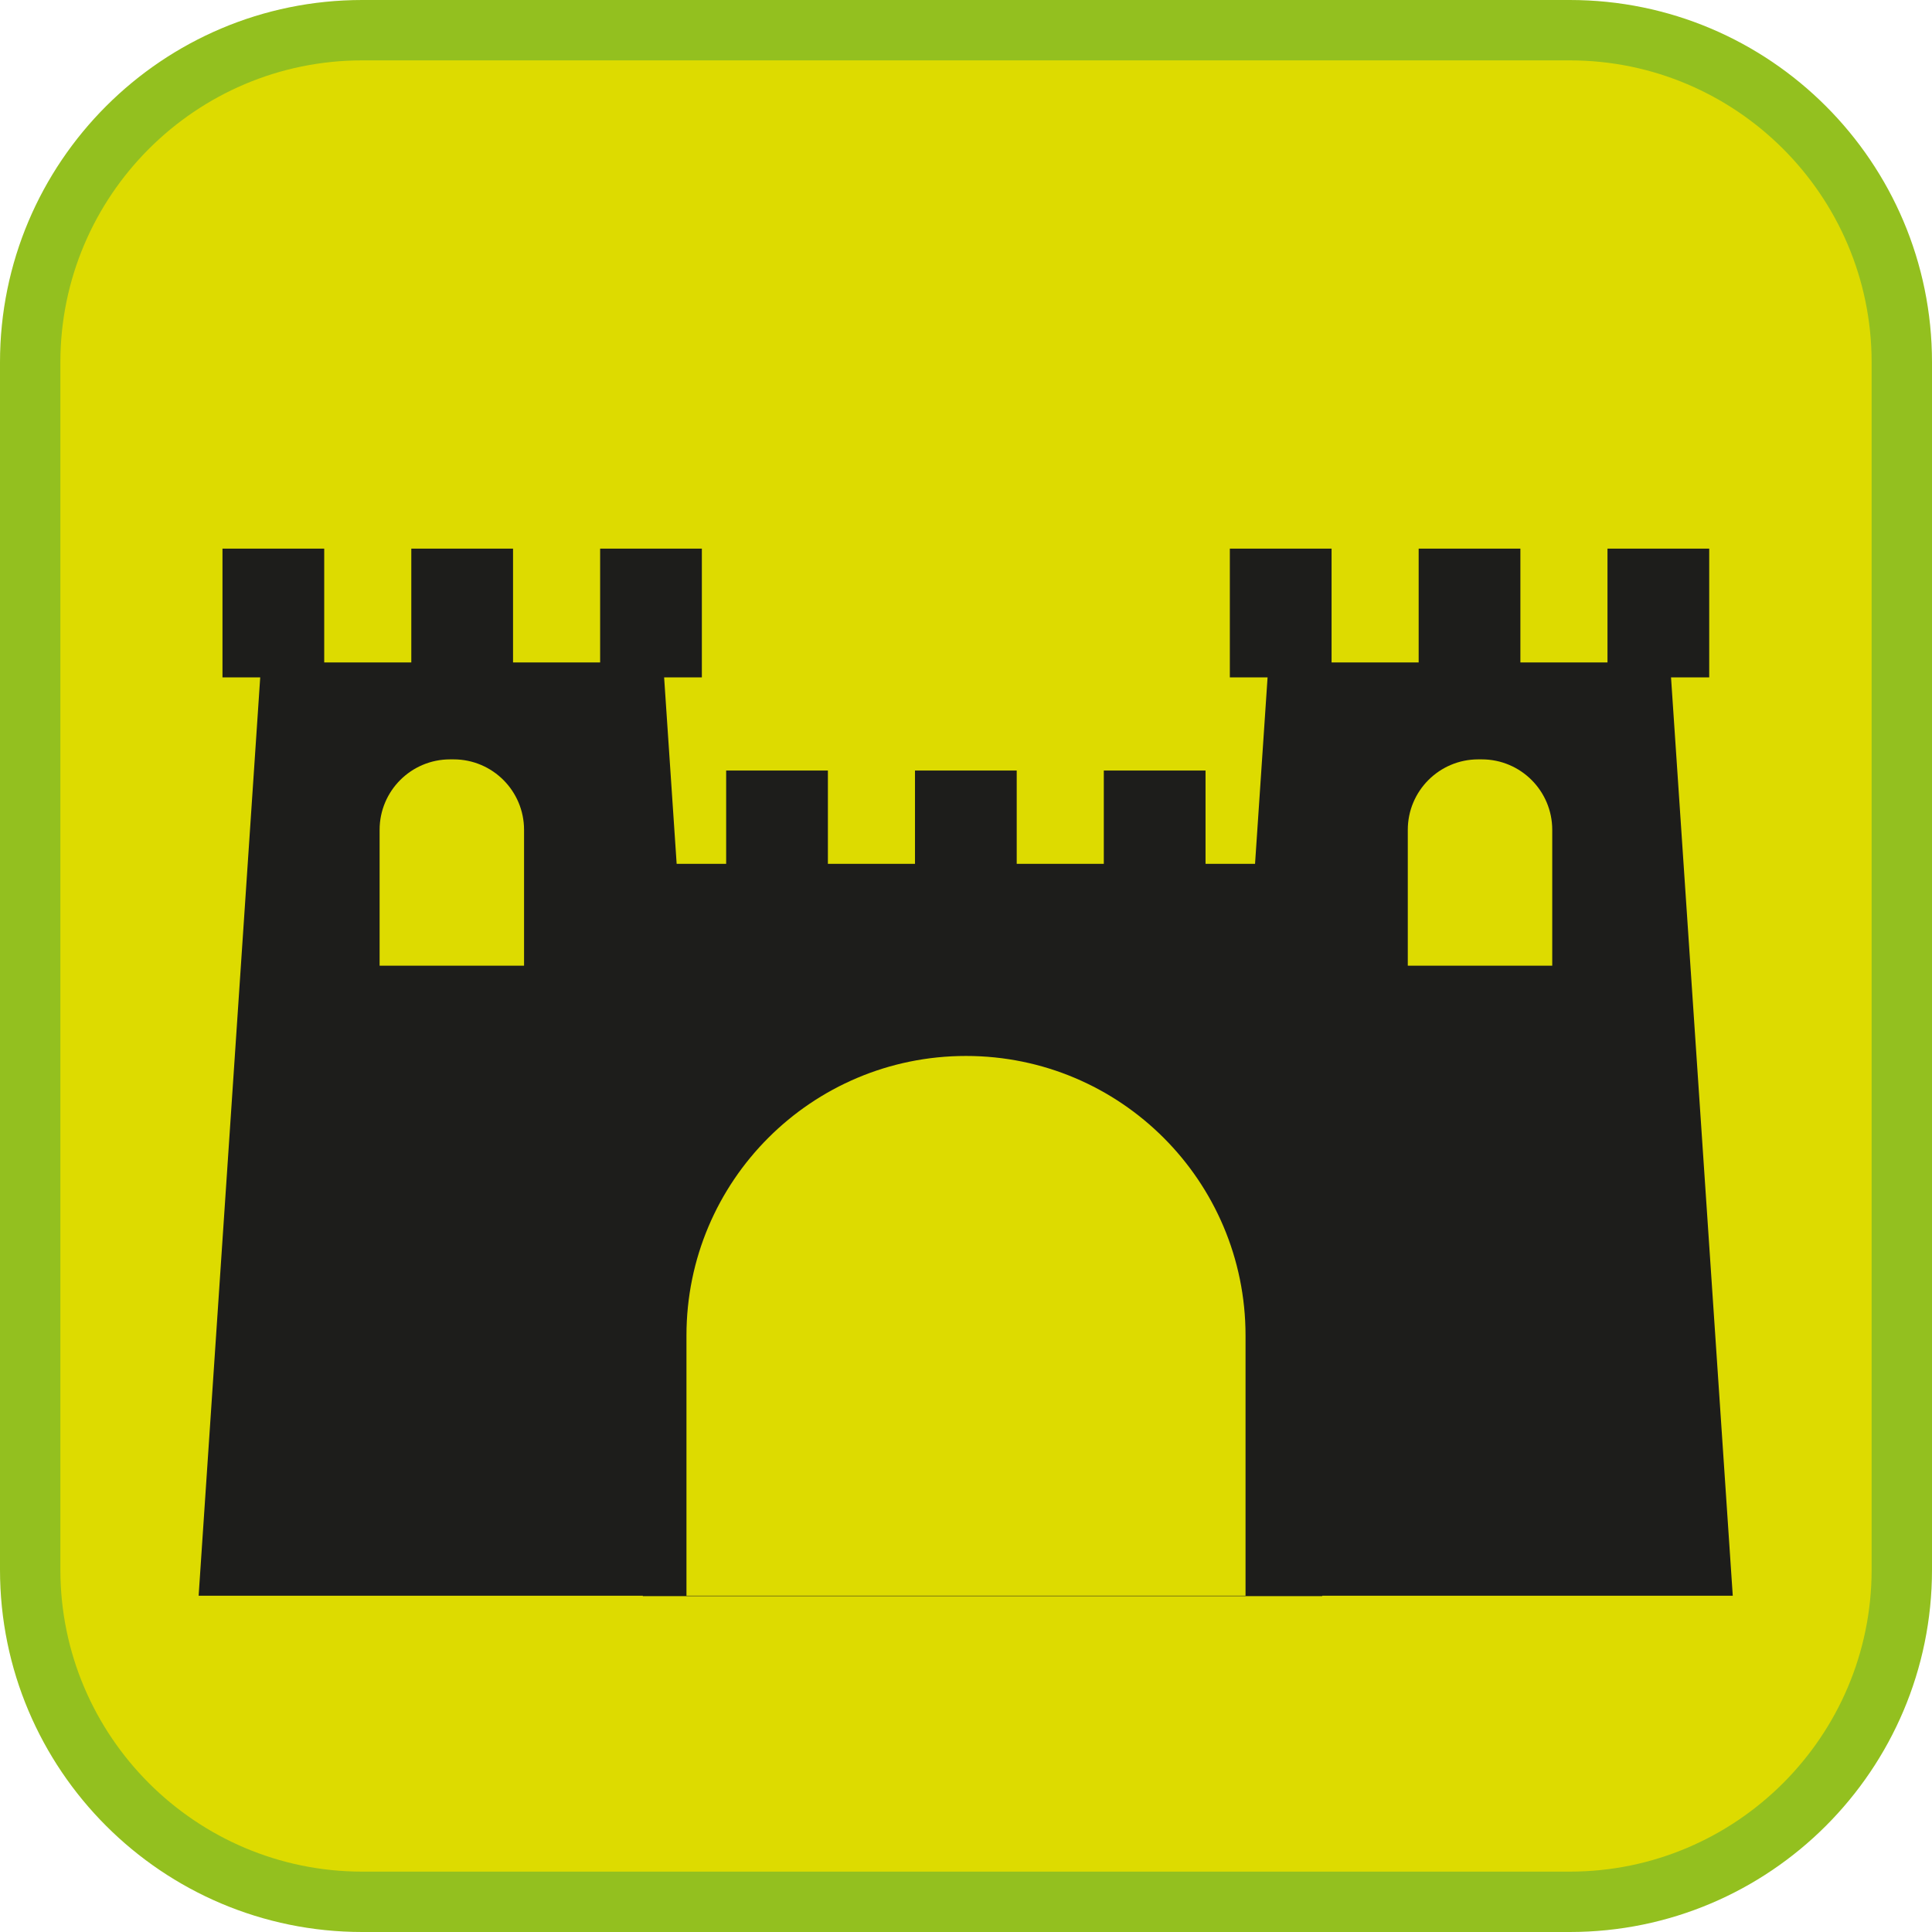 <?xml version="1.0" encoding="UTF-8"?><svg xmlns="http://www.w3.org/2000/svg" viewBox="0 0 128 128"><defs><style>.cls-1{fill:#dddb00;}.cls-2{fill:#1d1d1b;}.cls-3{fill:#93c01f;}</style></defs><g id="cuadrobase"><g><rect class="cls-1" x="2" y="2" width="124" height="124" rx="22" ry="22"/><path class="cls-3" d="M104,4c11.03,0,20,8.97,20,20V104c0,11.03-8.97,20-20,20H24c-11.03,0-20-8.97-20-20V24C4,12.97,12.97,4,24,4H104m0-4H24C10.75,0,0,10.75,0,24V104C0,117.25,10.75,128,24,128H104c13.25,0,24-10.75,24-24V24c0-13.25-10.75-24-24-24h0Z"/></g></g><g id="figura"><path class="cls-2" d="M110.74,44.88h2.5v-8.53h-6.74v7.54h-5.77v-7.54h-6.74v7.54h-5.77v-7.54h-6.74v8.53h2.5l-.83,12.35h-3.28v-6.18h-6.74v6.18h-5.77v-6.18h-6.74v6.18h-5.77v-6.18h-6.74v6.18h-3.28l-.83-12.35h2.5v-8.53h-6.74v7.54h-5.77v-7.54h-6.74v7.54h-5.77v-7.54h-6.74v8.53h2.5l-4.08,60.84h29.43v.03h45.01v-.03h27.2l-4.09-60.84ZM34.72,63.98h-9.57v-9c0-2.58,2.09-4.67,4.67-4.67h.23c2.58,0,4.67,2.09,4.67,4.67v9Zm47.79,41.74H45.48v-17.24c0-10.23,8.29-18.52,18.52-18.52s18.52,8.29,18.52,18.52v17.24Zm20.33-41.74h-9.57v-9c0-2.58,2.09-4.67,4.67-4.67h.23c2.58,0,4.67,2.09,4.67,4.67v9Z"/></g></svg>
